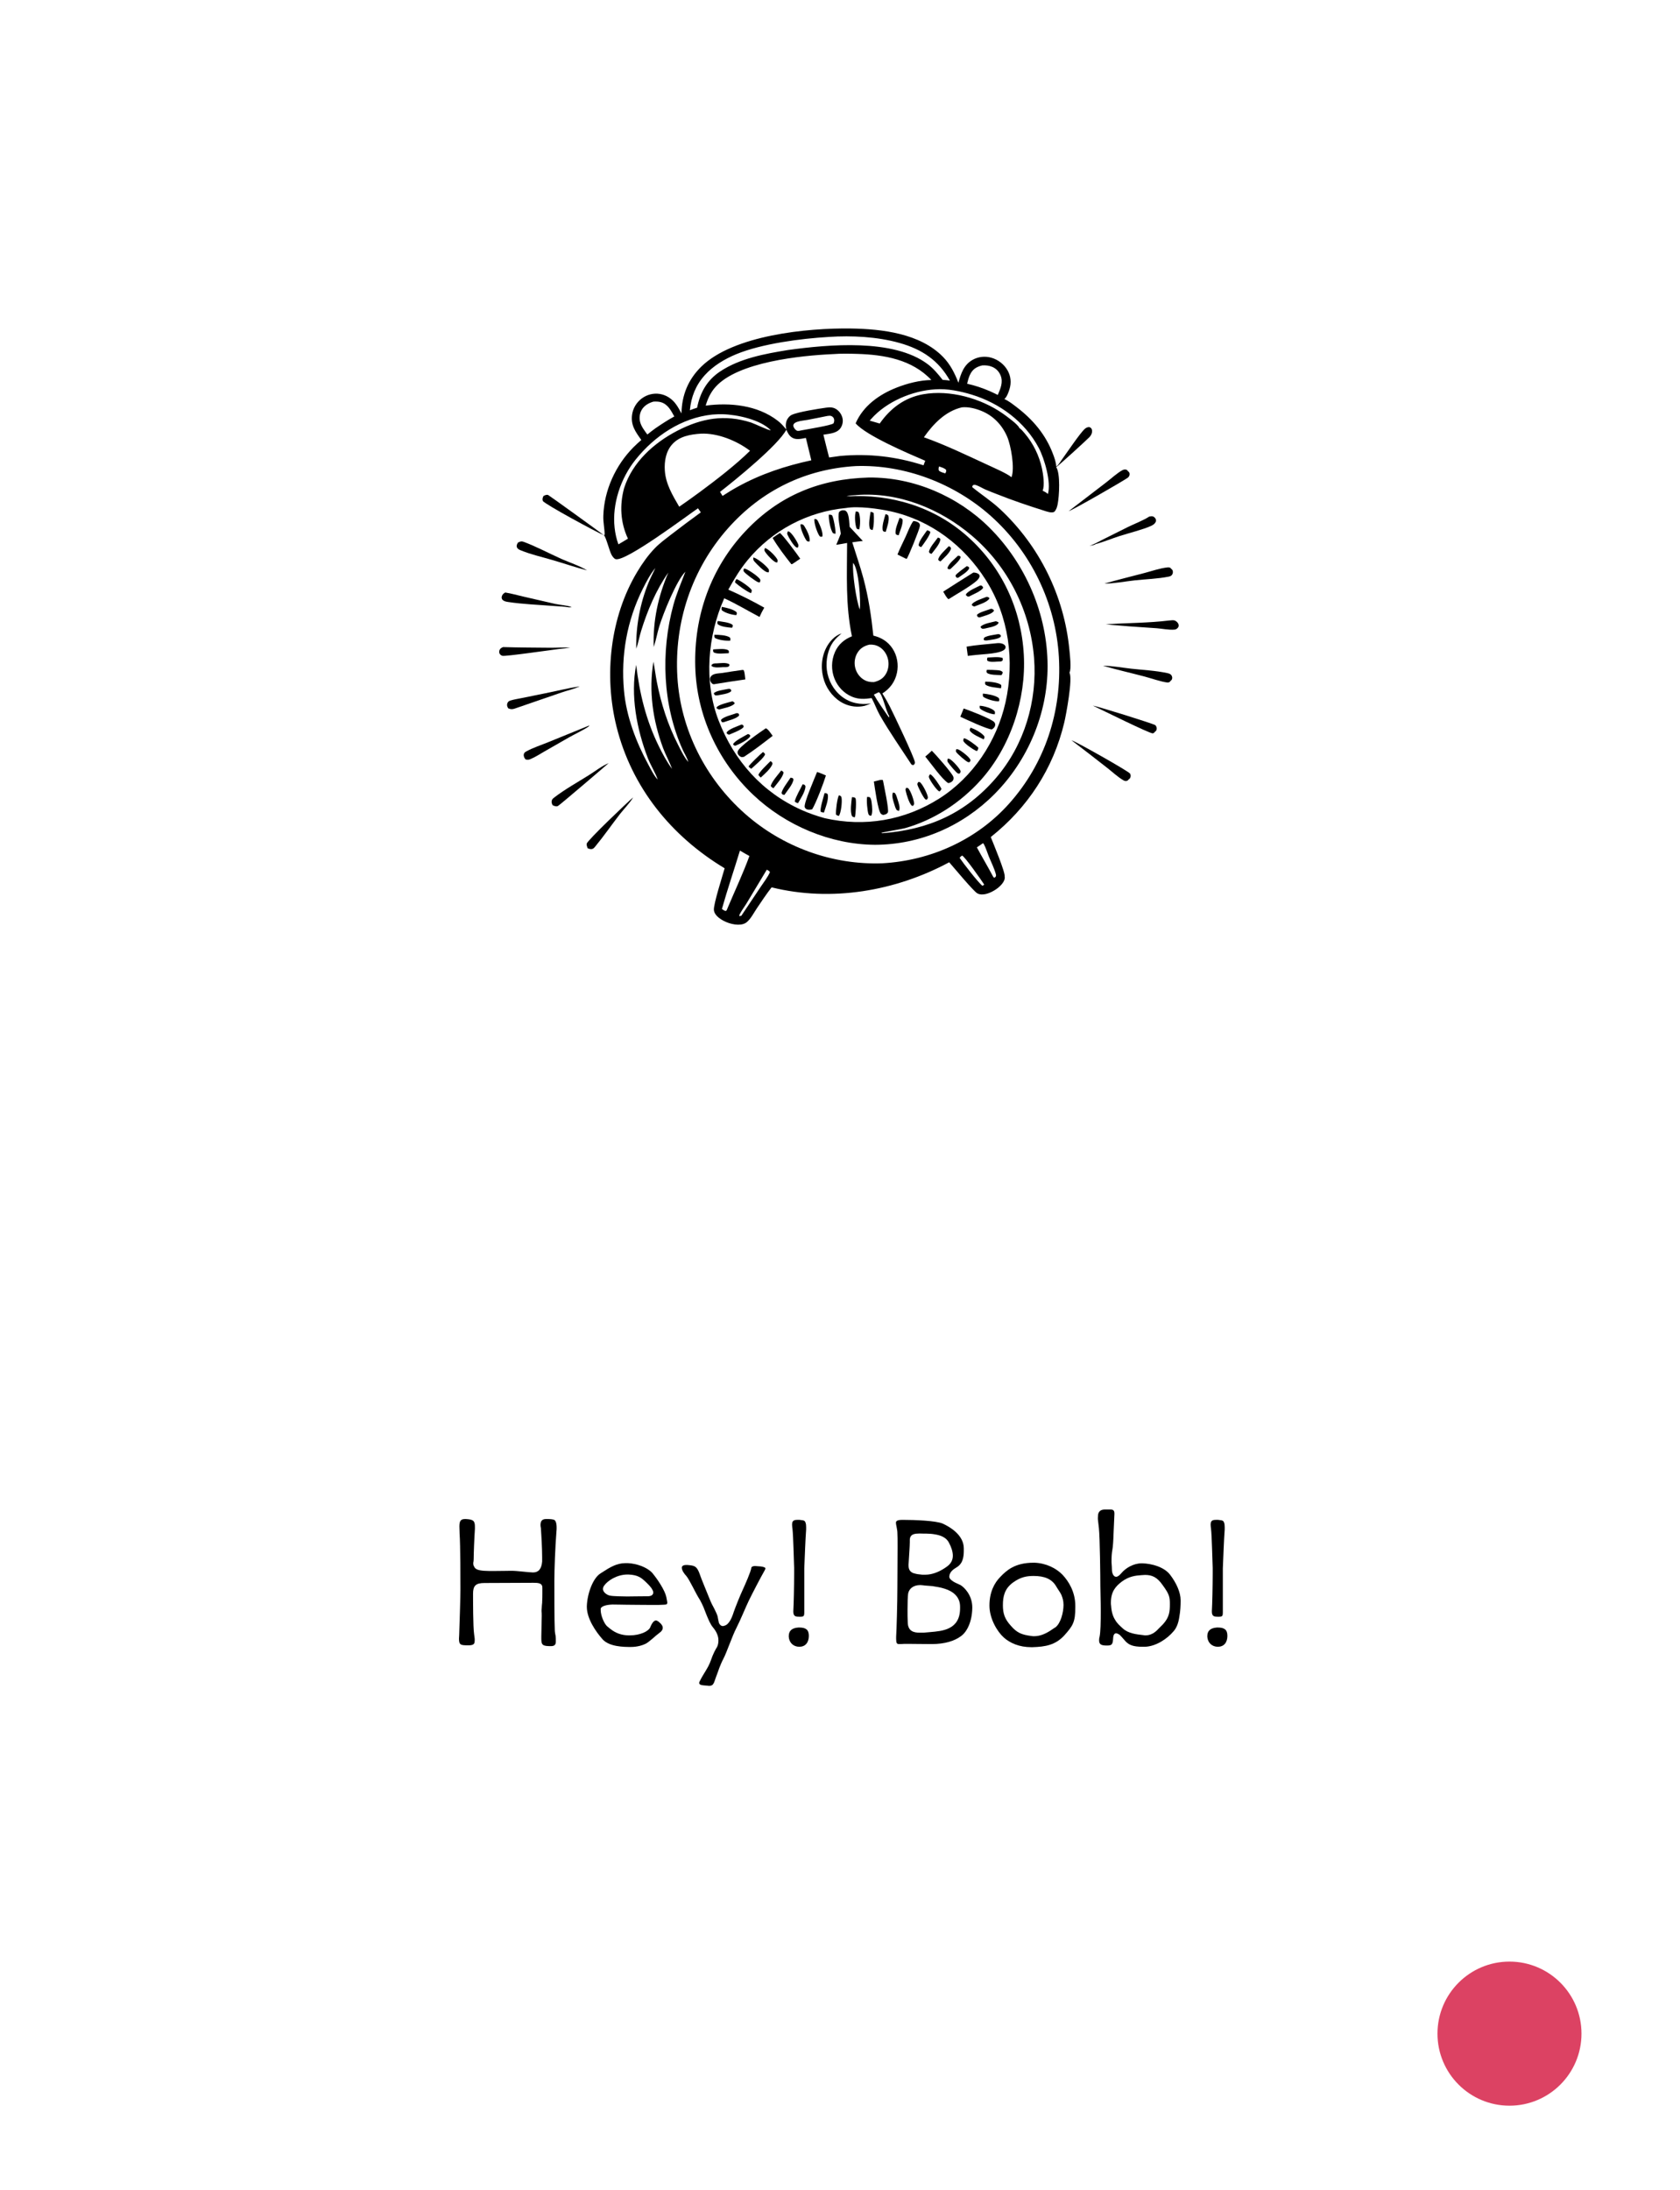 <?xml version="1.0" encoding="UTF-8" standalone="no"?>
<!DOCTYPE svg PUBLIC "-//W3C//DTD SVG 1.1//EN" "http://www.w3.org/Graphics/SVG/1.1/DTD/svg11.dtd">
<svg width="100%" height="100%" viewBox="0 0 406 529" version="1.1" xmlns="http://www.w3.org/2000/svg" xmlns:xlink="http://www.w3.org/1999/xlink" xml:space="preserve" xmlns:serif="http://www.serif.com/" style="fill-rule:evenodd;clip-rule:evenodd;stroke-linejoin:round;stroke-miterlimit:2;">
  <rect id="L6-8" x="0.183" y="0.133" width="405.12" height="528" style="fill:none;"/>
	<a href="L6-9.svg">
  <circle cx="364.791" cy="491.173" r="17.4" style="fill:#dc4263;"/>
	</a>
  <g>
    <path d="M145.951,129.283l0.172,-0.144c-0.004,-1.501 -0.373,-2.841 -0.32,-4.57c0.188,-6.14 2.969,-12.197 7.271,-16.534c0.611,-0.616 1.256,-1.206 1.914,-1.772c-1.417,-1.969 -2.621,-3.605 -2.224,-6.187c0.238,-1.546 1.11,-2.949 2.371,-3.869c1.235,-0.903 2.786,-1.304 4.302,-1.063c1.629,0.259 3.02,1.219 3.97,2.549c0.485,0.679 0.879,1.431 1.284,2.16c0.067,-4.425 1.632,-8.228 4.815,-11.329c7.771,-7.574 25.609,-9.339 36.135,-9.181c7.517,0.112 16.733,1.181 22.274,6.876c1.758,1.808 2.793,3.905 3.704,6.228c0.596,-2.226 1.296,-4.329 3.43,-5.536c1.373,-0.777 3.006,-0.944 4.518,-0.515c1.66,0.47 3.126,1.615 3.962,3.125c0.758,1.367 0.897,2.915 0.451,4.406c-0.218,0.725 -0.643,1.987 -1.264,2.451c1.095,0.488 2.112,1.3 3.06,2.027c3.859,2.963 6.889,6.529 8.644,11.114c0.367,0.956 0.804,2.129 0.821,3.156c0.042,-0.026 0.083,-0.051 0.124,-0.078c0.464,-0.311 0.921,-1.132 1.257,-1.592c1.088,-1.491 4.491,-6.556 5.574,-7.453c0.334,-0.277 0.658,-0.419 1.094,-0.393c0.274,0.141 0.423,0.214 0.549,0.519c0.169,0.408 0.064,0.926 -0.131,1.304c-0.112,0.216 -0.253,0.409 -0.418,0.587c-0.642,0.681 -7.665,7.092 -8.041,7.253c1.045,1.549 0.736,7.045 0.348,8.967c-0.14,0.686 -0.318,1.337 -0.83,1.842c-0.674,0.35 -1.859,-0.105 -2.536,-0.319c-3.737,-1.179 -7.481,-2.443 -11.123,-3.889c-1.005,-0.399 -2.044,-0.776 -3.03,-1.214c-0.715,-0.318 -1.377,-0.755 -2.119,-1.014c-0.314,-0.109 -0.53,-0.139 -0.837,-0.002c-0.107,0.19 -0.164,0.251 -0.156,0.473c2.208,1.81 4.569,3.311 6.68,5.273c9.508,8.838 15.508,20.955 16.777,33.888c0.107,1.094 0.562,4.78 0.023,5.642c0.849,1.377 -0.831,10.283 -1.252,12.052c-2.656,11.135 -8.829,20.554 -17.762,27.65c0.547,1.361 3.561,8.571 3.354,9.51c0.114,0.453 -0.073,0.943 -0.304,1.335c-0.776,1.326 -2.697,2.533 -4.168,2.89c-0.687,0.167 -1.526,0.215 -2.157,-0.156c-0.948,-0.557 -5.637,-6.203 -6.768,-7.489c-13.009,6.985 -28.48,9.627 -42.923,6.056c-1.255,1.614 -2.392,3.335 -3.537,5.028c-0.722,1.067 -1.455,2.527 -2.432,3.355c-0.423,0.359 -0.95,0.536 -1.494,0.6c-1.756,0.206 -3.957,-0.564 -5.316,-1.666c-0.564,-0.457 -1.074,-1.064 -1.163,-1.81c-0.158,-1.316 2.133,-8.457 2.598,-10.112c-12.898,-7.753 -22.472,-19.512 -26.14,-34.253c-3.06,-12.299 -1.564,-26.392 5.012,-37.34c1.212,-2.016 2.627,-4.031 4.268,-5.724c1.198,-1.237 2.616,-2.265 3.975,-3.318c2.346,-1.82 4.734,-3.579 7.13,-5.332c-0.228,-0.326 -0.449,-0.664 -0.69,-0.979c-2.727,1.859 -17.345,12.847 -19.86,12.291c-0.433,-0.096 -0.845,-0.718 -1.043,-1.086c-0.517,-0.958 -1.318,-4.27 -1.823,-4.688Zm12.517,7.754l-0.078,0.137c-1.24,1.482 -2.206,3.356 -3.068,5.079c-3.818,7.64 -5.296,16.018 -4.53,24.514c0.568,6.311 2.942,12.504 5.953,18.03c0.614,1.126 1.316,2.572 2.207,3.501l0.058,0.066l-0.058,-0.066c-0.527,-1.588 -1.745,-3.518 -2.405,-5.232c-2.661,-6.904 -4.232,-15.123 -2.805,-22.479c0.821,6.94 2.378,13.333 5.467,19.634c0.916,1.867 1.959,3.819 3.204,5.486l0.108,0.178l0.054,0.062l-0.054,-0.062l-0.108,-0.178c-0.606,-1.708 -1.538,-3.333 -2.175,-5.05c-2.474,-6.675 -3.505,-13.793 -2.324,-20.841c0.325,1.633 0.508,3.298 0.831,4.936c1.03,5.235 2.635,10.265 5.069,15.028c0.715,1.399 1.495,3.055 2.512,4.257l0.053,0.069l-0.053,-0.069c-0.214,-0.93 -0.909,-2.009 -1.312,-2.895c-4.891,-10.769 -5.374,-23.728 -2.268,-35.068c0.761,-2.779 1.889,-5.322 2.893,-8.002l0.07,-0.118l-0.07,0.118c-2.196,2.216 -5.365,10.127 -6.311,13.197c-0.495,1.61 -0.78,3.297 -1.312,4.886l-0.038,0.113c-0.214,-6.296 1.06,-12.215 3.535,-17.98c-2.97,4.224 -5.046,9.159 -6.57,14.074c-0.43,1.388 -0.665,2.854 -1.155,4.218l-0.036,0.096c-0.075,-5.465 0.898,-10.867 2.967,-15.938c0.496,-1.218 1.128,-2.368 1.671,-3.564l0.078,-0.137l0.084,-0.119l-0.084,0.119Zm41.829,-55.661c-6.723,0.392 -16.128,1.617 -22.315,4.15c-2.83,1.158 -5.657,2.843 -7.708,5.143c-2.166,2.43 -3.24,5.181 -3.558,8.419c0.577,-0.214 1.156,-0.452 1.752,-0.613c0.723,-3.66 2.386,-6.627 5.524,-8.729c4.78,-3.202 10.86,-4.295 16.434,-5.207c9.821,-1.353 25.505,-2.79 33.75,3.401c1.425,1.069 2.528,2.417 3.626,3.805c0.586,0.051 1.19,0.076 1.765,0.194c-2.752,-4.93 -6.776,-7.583 -12.168,-9.103c-5.38,-1.518 -11.525,-1.828 -17.102,-1.46Zm1.069,4.145c-7.913,0.351 -22.995,1.903 -28.415,7.897c-1.199,1.326 -1.911,2.848 -2.409,4.547c5.903,-0.776 12.476,-0.121 17.367,3.621c0.827,0.633 1.451,1.323 2.088,2.14c-0.159,-0.984 -0.159,-1.903 0.45,-2.743c0.234,-0.323 0.515,-0.609 0.88,-0.78c1.517,-0.713 6.421,-1.475 8.304,-1.741c0.988,-0.14 1.832,-0.127 2.656,0.497c0.742,0.563 1.263,1.436 1.37,2.366c0.089,0.777 -0.172,1.664 -0.677,2.264c-0.924,1.098 -2.67,1.178 -3.994,1.397c0.439,1.842 0.915,3.675 1.384,5.51l2.711,-0.379c6.936,-0.614 13.475,0.14 20.101,2.265l0.413,-1.098c-3.889,-1.669 -14.305,-6.073 -16.817,-9.04c1.83,-4.226 5.684,-6.962 9.853,-8.608c2.635,-1.04 5.604,-1.801 8.447,-1.857c-4.679,-4.964 -11.389,-6.109 -17.956,-6.309c-1.897,-0.058 -3.864,-0.096 -5.756,0.051Zm35.995,2.735c-1.188,0.292 -2.099,0.767 -2.739,1.85c-0.469,0.793 -0.679,1.69 -0.898,2.575c1.919,0.422 3.742,1.041 5.544,1.824c0.623,0.289 1.251,0.57 1.864,0.879c0.645,-1.524 1.344,-3.044 0.683,-4.698c-0.373,-0.936 -1.089,-1.682 -2.019,-2.075c-0.792,-0.333 -1.586,-0.411 -2.435,-0.355Zm-11.348,5.779c-5.516,0.324 -11.791,2.963 -15.489,7.163c-0.115,0.13 -0.225,0.264 -0.333,0.401l2.409,0.692c2.563,-3.665 6.007,-6.265 10.489,-7.065c6.448,-1.151 13.98,0.972 19.285,4.676c0.765,0.534 3.754,2.697 3.959,3.466c0.513,0.328 0.913,0.846 1.306,1.305c2.057,2.412 3.493,5.362 4.167,8.458c0.29,1.33 0.713,4.174 0.155,5.376c0.371,0.19 1.028,0.492 1.272,0.827c0.867,-2.805 -0.841,-8.588 -2.19,-11.136c-3.344,-6.322 -9.437,-10.816 -16.209,-12.885c-2.702,-0.825 -5.986,-1.503 -8.821,-1.278Zm-68.073,2.964c-1.14,0.301 -2.272,0.961 -2.875,2.01c-0.504,0.879 -0.627,1.993 -0.355,2.966c0.311,1.107 1.066,2.055 1.733,2.972c0.644,-0.51 1.282,-1.035 1.956,-1.506c1.478,-1.012 2.982,-1.997 4.556,-2.855c-0.803,-1.425 -1.545,-2.963 -3.243,-3.448c-0.592,-0.169 -1.163,-0.162 -1.772,-0.139Zm74.5,1.385c-3.963,0.936 -6.906,4.01 -9.165,7.226c5.213,1.859 10.281,4.308 15.303,6.625c1.391,0.663 4.781,2.101 5.865,3.027c0.841,-2.142 -0.126,-7.652 -1.037,-9.771c-1.241,-2.883 -3.387,-5.122 -6.326,-6.287c-1.428,-0.566 -3.094,-0.978 -4.64,-0.82Zm-60.334,1.747c-7.42,0.804 -13.888,5.133 -18.506,10.883c-3.592,4.474 -5.713,10.719 -5.068,16.466c0.151,1.344 0.445,2.724 0.916,3.994c0.768,-0.456 1.554,-0.895 2.306,-1.376c-1.824,-3.883 -2.041,-8.093 -0.932,-12.2c2.003,-6.256 7.18,-10.925 12.885,-13.87c5.854,-3.023 11.426,-4.016 17.809,-1.974c0.722,0.23 4.369,1.978 4.754,1.873c-2.446,-2.571 -8.159,-3.794 -11.589,-3.877c-0.86,-0.021 -1.718,0.011 -2.575,0.081Zm27.854,0.329c-1.599,0.307 -3.196,0.663 -4.796,0.95c-0.811,0.146 -1.663,0.195 -2.448,0.456c-0.311,0.103 -0.699,0.264 -0.888,0.545c-0.113,0.168 -0.135,0.38 -0.085,0.571c0.096,0.367 0.459,0.832 0.792,1.013c0.329,0.178 0.875,0.004 1.225,-0.066c1.279,-0.254 7.082,-1.169 7.675,-1.677c0.163,-0.352 0.235,-0.757 0.099,-1.132c-0.103,-0.283 -0.338,-0.513 -0.612,-0.632c-0.283,-0.122 -0.666,-0.074 -0.962,-0.028Zm-9.928,3.321c-1.951,3.728 -12.259,12.092 -16.023,15.019l0.603,0.98c1.176,-0.76 2.35,-1.496 3.58,-2.169c5.655,-3.124 11.578,-5.078 17.876,-6.439l-1.314,-5.403c-1.112,0.207 -2.41,0.565 -3.426,-0.137c-0.656,-0.453 -0.986,-1.141 -1.296,-1.851Zm-20.641,0.958c-2.52,0.171 -5.194,0.606 -6.963,2.599c-1.508,1.699 -1.914,4.11 -1.763,6.312c0.225,3.273 1.878,5.977 3.481,8.737c1.714,-1.184 3.402,-2.386 5.076,-3.624c3.84,-2.836 8.683,-6.565 12.033,-9.889c-3.181,-2.422 -7.81,-4.312 -11.864,-4.135Zm37.463,7.828c-12.169,0.699 -22.772,5.861 -30.893,14.995c-8.795,9.892 -13.048,22.75 -12.261,35.94c0.758,12.724 6.826,24.609 16.321,33.019c9.088,8.049 21.109,12.438 33.242,11.982c11.623,-0.645 22.742,-5.637 30.563,-14.364c8.765,-9.78 12.811,-22.335 12.075,-35.387c-0.737,-13.069 -6.746,-25.509 -16.516,-34.187c-8.795,-7.811 -20.729,-12.381 -32.507,-12c-0.008,0 -0.016,0.001 -0.024,0.002Zm20.085,0.088c-0.1,0.408 -0.204,0.6 -0.042,0.999c0.366,0.366 1.058,0.518 1.546,0.682c0.161,-0.334 0.293,-0.466 0.194,-0.846c-0.38,-0.447 -1.158,-0.632 -1.698,-0.835Zm-65.539,25.816l0.108,0l-0.108,0Zm5.052,45.808l0.087,-0l-0.087,-0Zm71.119,19.37l-1.497,1.009c1.27,2.36 2.654,4.659 3.903,7.029l0.223,0.303c0.288,-0.052 0.28,-0.087 0.457,-0.305c0.05,-0.175 0.08,-0.29 0.03,-0.472c-0.386,-1.475 -1.164,-2.981 -1.736,-4.398c-0.381,-0.943 -0.701,-2.035 -1.181,-2.927c-0.053,-0.099 -0.12,-0.161 -0.199,-0.239Zm-58.749,1.779c-1.429,4.704 -3.028,9.381 -4.36,14.112c0.322,0.209 0.589,0.465 0.977,0.482c0.231,-0.206 0.297,-0.434 0.4,-0.72c1.714,-4.065 3.78,-8.466 5.27,-12.557c-0.771,-0.427 -1.538,-0.854 -2.287,-1.317Zm53.686,1.211c-0.24,0.179 -0.477,0.29 -0.578,0.578c0.87,1.301 4.394,5.832 5.466,6.724c0.142,-0.078 0.381,-0.16 0.452,-0.303c-0.605,-0.943 -4.742,-6.832 -5.34,-6.999Zm-47.197,3.407l-4.771,7.939c-0.532,0.886 -1.181,1.739 -1.673,2.639c-0.127,0.232 -0.216,0.37 -0.207,0.64c0.177,-0.016 0.332,-0.024 0.499,-0.091l4.672,-6.979c0.732,-1.099 1.725,-2.353 2.24,-3.56c-0.169,-0.303 -0.467,-0.425 -0.76,-0.588Z" style="fill-rule:nonzero;"/>
    <path d="M258.274,123.453l9.117,-6.99c1.155,-0.884 2.625,-2.253 3.89,-2.917c0.266,-0.139 0.533,-0.178 0.827,-0.127c0.152,0.026 0.234,0.087 0.349,0.182l0.058,0.134c0.268,0.209 0.44,0.346 0.466,0.717c0.022,0.295 -0.112,0.619 -0.316,0.829c-0.494,0.507 -13.587,8 -14.391,8.172Z" style="fill-rule:nonzero;"/>
    <path d="M211.453,204.037c-10.79,-0.071 -21.603,-4.666 -29.418,-12.059c-8.532,-8.069 -13.695,-19.188 -14.017,-30.978c-0.335,-12.266 3.763,-23.877 12.236,-32.818c8.127,-8.576 17.97,-12.525 29.663,-12.846l0.134,-0.002c10.74,-0.09 21.443,4.534 29.027,12.07c8.806,8.75 14.052,20.965 14.089,33.408c0.035,11.517 -4.747,22.872 -12.865,31.014c-7.696,7.718 -17.949,12.183 -28.849,12.211Zm-4.689,-84.451c-0.697,0.06 -1.445,0.072 -2.118,0.273l-0.011,0.025c10.701,-0.619 21.11,2.5 29.184,9.699c8.291,7.392 12.995,17.522 13.604,28.585c0.587,10.691 -3.221,22.227 -10.4,30.237c-4.903,5.47 -11.266,9.63 -18.355,11.63c-0.77,0.217 -5.477,0.96 -5.71,1.158l0.255,0.056c11.147,-0.848 20.161,-4.806 27.524,-13.402c6.822,-7.965 9.986,-18.576 9.156,-28.972c-0.908,-11.376 -6.297,-22.057 -14.981,-29.455c-7.685,-6.547 -17.784,-10.669 -28.001,-9.848c-0.049,0.004 -0.098,0.01 -0.147,0.014Zm-2.305,3.107c-9.278,0.88 -17.799,5.356 -23.76,12.559c-1.846,2.229 -3.29,4.636 -4.689,7.158c2.936,1.292 5.897,2.772 8.688,4.354c-0.427,0.737 -0.811,1.46 -1.145,2.244c-2.815,-1.485 -5.639,-3.188 -8.53,-4.504c-4.019,9.065 -4.977,20.106 -1.378,29.473c3.743,9.741 10.535,17.421 20.154,21.689c1.794,0.796 3.626,1.425 5.516,1.947c9.629,2.183 19.278,0.546 27.633,-4.723c8.151,-5.14 13.937,-13.864 16.042,-23.213c2.262,-10.046 0.815,-20.819 -4.744,-29.587c-5.269,-8.314 -13.252,-14.403 -22.923,-16.571c-2.927,-0.655 -7.921,-1.34 -10.864,-0.826Z" style="fill-rule:nonzero;"/>
    <path d="M145.951,129.283c-1.737,-0.713 -14.487,-7.61 -14.764,-8.298c-0.145,-0.36 -0.063,-0.714 0.091,-1.057c0.019,-0.043 0.04,-0.086 0.06,-0.129c0.343,-0.182 0.743,-0.385 1.139,-0.237c0.218,0.081 12.984,9.296 13.474,9.721Z" style="fill-rule:nonzero;"/>
    <path d="M203.188,128.897c-0.147,-1.311 -0.823,-4.047 -0.409,-5.224c0.272,-0.297 0.429,-0.321 0.804,-0.432c0.257,-0.003 0.592,-0.005 0.803,0.148c0.863,0.628 0.819,2.841 0.952,3.869l3.18,3.399c-0.855,0.077 -1.705,0.207 -2.555,0.324c0.901,2.905 1.908,5.762 2.695,8.703c1.22,4.563 1.909,9.14 2.402,13.831c1.953,0.478 3.525,1.435 4.645,3.142c1.119,1.708 1.484,3.865 1.058,5.857c-0.463,2.162 -1.681,3.79 -3.519,4.974c0.655,1.028 1.251,2.079 1.805,3.165c0.889,1.742 6.038,12.536 6.06,13.494c0.008,0.332 -0.137,0.423 -0.353,0.636c-0.265,-0.008 -0.291,-0.017 -0.509,-0.167c-2.554,-3.918 -5.289,-7.805 -7.61,-11.864c-0.746,-1.303 -1.224,-2.735 -1.942,-4.048l-0.054,-0.098c-1.682,0.244 -3.167,0.334 -4.776,-0.349c-1.924,-0.817 -3.411,-2.394 -4.19,-4.326c-0.83,-2.059 -0.79,-4.384 0.094,-6.42c0.812,-1.869 2.253,-3.086 4.114,-3.834c-1.581,-7.518 -1.181,-14.929 -1.168,-22.541c-0.867,0.179 -1.745,0.307 -2.619,0.448c0.391,-0.881 0.731,-1.792 1.092,-2.687Zm2.996,7.046c-0.281,2.154 0.755,9.194 1.595,11.269c0.273,-2.196 -0.221,-9.442 -1.54,-11.2c-0.018,-0.023 -0.037,-0.046 -0.055,-0.069Zm3.928,19.751c-1.224,0.284 -2.193,0.842 -2.871,1.931c-0.663,1.067 -0.869,2.409 -0.572,3.627c0.291,1.195 1.039,2.286 2.102,2.918c0.771,0.458 1.557,0.603 2.441,0.568c1.206,-0.299 2.161,-0.798 2.832,-1.886c0.674,-1.09 0.851,-2.468 0.541,-3.704c-0.301,-1.198 -1.026,-2.29 -2.104,-2.918c-0.762,-0.444 -1.5,-0.573 -2.369,-0.536Zm2.266,11.487l-1.2,0.578c1.01,1.805 2.277,3.518 3.436,5.232c0.103,0.137 0.185,0.307 0.346,0.367l-0.171,-0.263l0.163,-0.114c-0.018,-0.019 -0.038,-0.036 -0.054,-0.057c-0.79,-1.016 -1.551,-5.263 -2.52,-5.743Z" style="fill-rule:nonzero;"/>
    <path d="M258.176,123.56l0.098,-0.107l-0.098,0.107Z" style="fill-rule:nonzero;"/>
    <path d="M207.646,127.862l-0.41,-0.059c-0.091,-0.069 -0.195,-0.116 -0.24,-0.223c-0.373,-0.883 -0.508,-3.186 -0.172,-4.059c0.317,0.034 0.445,0.007 0.692,0.219c0.444,0.975 0.418,3.11 0.13,4.122Z" style="fill-rule:nonzero;"/>
    <path d="M257.935,123.692l0.241,-0.132l-0.241,0.132Z" style="fill-rule:nonzero;"/>
    <path d="M210.882,128.01c-0.283,-0.034 -0.407,-0.075 -0.626,-0.26c-0.443,-0.983 -0.037,-3.075 0.141,-4.137c0.318,0.078 0.528,0.078 0.752,0.333c0.083,1.102 0.094,3.034 -0.267,4.064Z" style="fill-rule:nonzero;"/>
    <path d="M257.852,123.778l0.083,-0.086l-0.083,0.086Z" style="fill-rule:nonzero;"/>
    <path d="M214.05,128.455c-0.282,-0.02 -0.439,-0.027 -0.659,-0.213c-0.392,-0.919 0.313,-3.099 0.613,-4.068c0.368,0.102 0.454,0.101 0.697,0.387c0.28,1.139 -0.329,2.784 -0.651,3.894Z" style="fill-rule:nonzero;"/>
    <path d="M201.91,128.92c-0.233,-0.02 -0.385,-0.06 -0.601,-0.151c-0.652,-0.828 -1.083,-3.428 -1.018,-4.456c0.112,-0.003 0.231,-0.011 0.343,0c0.183,0.018 0.363,0.034 0.473,0.196c0.33,0.483 0.933,3.827 0.803,4.411Z" style="fill-rule:nonzero;"/>
    <path d="M263.287,131.833c1.153,-0.367 2.275,-1.044 3.36,-1.586l5.92,-2.954c1.588,-0.786 3.704,-1.571 5.151,-2.519c0.283,-0.06 0.638,-0.137 0.92,-0.037c0.307,0.109 0.58,0.39 0.686,0.697c0.083,0.24 0.054,0.47 -0.065,0.692c-0.227,0.433 -0.684,0.713 -1.118,0.909c-1.925,0.87 -5.364,1.727 -7.507,2.408c-1.945,0.618 -3.859,1.438 -5.83,1.955c-0.393,0.297 -1.046,0.357 -1.517,0.435Z" style="fill-rule:nonzero;"/>
    <path d="M217.174,129.281c-0.33,-0.057 -0.432,-0.067 -0.69,-0.271c-0.326,-0.978 0.601,-2.988 0.911,-3.932c0.358,0.086 0.46,0.071 0.708,0.358c0.228,0.995 -0.629,2.862 -0.929,3.845Z" style="fill-rule:nonzero;"/>
    <path d="M198.711,129.61c-0.078,0.012 -0.202,0.035 -0.278,0.031c-0.217,-0.012 -0.31,-0.079 -0.431,-0.252c-0.509,-0.735 -1.332,-3.108 -1.199,-4.046c0.172,0.011 0.302,0.018 0.468,0.075c0.218,0.075 0.362,0.37 0.46,0.57c0.421,0.848 1.272,2.723 0.98,3.622Z" style="fill-rule:nonzero;"/>
    <path d="M216.888,133.931c0.58,-1.457 1.31,-2.87 1.967,-4.295c0.567,-1.229 1.077,-2.695 1.862,-3.795c0.063,0.002 0.126,0.004 0.188,0.009c0.373,0.03 1.003,0.211 1.234,0.526c0.174,0.237 0.188,0.413 0.164,0.697c-0.063,0.722 -2.846,7.609 -3.2,7.903l-0.265,-0.084l-1.95,-0.961Z" style="fill-rule:nonzero;"/>
    <path d="M195.63,130.78c-0.1,0.014 -0.186,0.02 -0.286,0.007c-0.257,-0.036 -0.329,-0.085 -0.481,-0.296c-0.511,-0.705 -1.552,-3.031 -1.393,-3.873c0.123,-0 0.258,-0.006 0.378,0.016c0.281,0.051 0.437,0.285 0.58,0.512c0.564,0.899 1.447,2.603 1.202,3.634Z" style="fill-rule:nonzero;"/>
    <path d="M222.624,132.14c-0.296,-0.12 -0.435,-0.132 -0.615,-0.403c0.013,-1.083 1.458,-2.779 2.049,-3.668c0.271,0.073 0.471,0.139 0.692,0.316c0.066,0.052 0.066,0.037 0.064,0.14c-0.013,0.661 -1.701,3.008 -2.19,3.615Z" style="fill-rule:nonzero;"/>
    <path d="M192.798,132.272c-0.089,-0.009 -0.197,-0.015 -0.283,-0.046c-0.646,-0.232 -1.911,-2.381 -2.195,-3.073c-0.154,-0.375 -0.054,-0.489 0.106,-0.837c0.087,0.019 0.108,0.019 0.184,0.046c0.723,0.259 1.987,2.358 2.282,3.094c0.14,0.35 0.042,0.495 -0.094,0.816Z" style="fill-rule:nonzero;"/>
    <path d="M186.709,129.926c0.574,-0.426 1.169,-0.815 1.766,-1.207c0.869,0.671 4.146,5.096 4.915,6.218c-0.63,0.451 -1.291,0.87 -1.933,1.302l-0.217,0.025c-1.575,-1.986 -3.239,-4.157 -4.531,-6.338Z" style="fill-rule:nonzero;"/>
    <path d="M225.133,133.761c-0.082,-0.014 -0.115,-0.016 -0.201,-0.046c-0.255,-0.091 -0.312,-0.17 -0.434,-0.405c0.107,-1.046 1.541,-2.59 2.155,-3.471c0.065,0.01 0.088,0.012 0.158,0.035c0.293,0.1 0.343,0.133 0.46,0.418c-0.143,1.128 -1.454,2.558 -2.138,3.469Z" style="fill-rule:nonzero;"/>
    <path d="M141.879,137.767c-2.824,-0.75 -5.603,-1.693 -8.408,-2.515c-2.499,-0.732 -5.174,-1.335 -7.585,-2.319c-0.35,-0.143 -0.707,-0.296 -0.909,-0.635c-0.153,-0.256 -0.133,-0.514 -0.041,-0.789c0.059,-0.179 0.163,-0.333 0.269,-0.487c0.507,-0.226 0.797,-0.363 1.346,-0.158c3.086,1.154 6.087,2.77 9.103,4.119c1.87,0.836 4.563,1.726 6.225,2.784Z" style="fill-rule:nonzero;"/>
    <path d="M227.298,135.593c-0.313,-0.121 -0.372,-0.115 -0.558,-0.408c0.029,-0.926 1.93,-2.594 2.557,-3.271c0.082,0.032 0.115,0.041 0.196,0.091c0.251,0.154 0.278,0.236 0.326,0.517c-0.297,1.069 -1.745,2.263 -2.521,3.071Z" style="fill-rule:nonzero;"/>
    <path d="M187.817,135.866c-0.132,-0.013 -0.109,-0.007 -0.257,-0.042c-0.71,-0.17 -2.417,-2.061 -2.751,-2.701c-0.157,-0.3 -0.048,-0.47 0.058,-0.758c0.02,0.004 0.041,0.008 0.06,0.014c0.841,0.242 2.559,2.003 2.926,2.747c0.152,0.309 0.059,0.419 -0.036,0.74Z" style="fill-rule:nonzero;"/>
    <path d="M229.654,137.463c-0.252,0.058 -0.414,0.019 -0.633,-0.097l-0.035,-0.261c0.317,-0.996 1.768,-2.139 2.522,-2.885c0.048,-0.001 0.096,-0.005 0.144,-0.002c0.271,0.021 0.355,0.098 0.512,0.304c-0.076,0.822 -1.906,2.326 -2.51,2.941Z" style="fill-rule:nonzero;"/>
    <path d="M185.784,138.222c-0.082,0.002 -0.164,0.004 -0.246,0.001c-0.794,-0.037 -2.552,-1.883 -3.128,-2.508c-0.359,-0.39 -0.39,-0.54 -0.366,-1.062c0.907,0.108 3.12,1.984 3.661,2.75c0.198,0.282 0.119,0.501 0.079,0.819Z" style="fill-rule:nonzero;"/>
    <path d="M231.586,139.527c-0.103,0.036 -0.225,0.024 -0.334,0.026c-0.252,-0.218 -0.27,-0.231 -0.334,-0.556c0.15,-0.434 2.216,-1.865 2.677,-2.233c0.14,0.011 0.252,0.014 0.375,0.086c0.22,0.129 0.205,0.164 0.262,0.399c-0.32,0.822 -1.915,1.742 -2.646,2.278Z" style="fill-rule:nonzero;"/>
    <path d="M266.909,140.942c3.211,-0.903 6.448,-1.707 9.675,-2.551c1.778,-0.465 3.751,-1.162 5.575,-1.352c0.281,-0.03 0.474,0.011 0.729,0.13l0.095,0.165c0.281,0.218 0.43,0.343 0.46,0.727c0.025,0.305 -0.063,0.626 -0.273,0.855c-0.195,0.212 -0.465,0.3 -0.739,0.355c-2.656,0.535 -5.531,0.608 -8.231,0.902c-2.161,0.235 -5.106,0.794 -7.213,0.771c-0.026,-0 -0.052,-0.001 -0.078,-0.002Z" style="fill-rule:nonzero;"/>
    <path d="M183.617,140.663c-0.022,-0 -0.045,-0 -0.067,-0.002c-0.037,-0.004 -0.074,-0.01 -0.111,-0.014c-0.087,-0.01 -0.18,-0.019 -0.263,-0.048c-0.517,-0.18 -3.18,-2.104 -3.439,-2.603c-0.123,-0.236 -0.015,-0.436 0.046,-0.676c0.111,0.009 0.219,0.024 0.326,0.052c0.718,0.188 3.274,1.912 3.598,2.599c0.117,0.249 -0.01,0.449 -0.09,0.692Z" style="fill-rule:nonzero;"/>
    <path d="M141.879,137.767l0.128,0.058l-0.128,-0.058Z" style="fill-rule:nonzero;"/>
    <path d="M227.942,142.897c2.409,-1.568 4.852,-3.075 7.28,-4.612c0.406,-0.009 0.891,0.098 1.23,0.334c0.256,0.177 0.258,0.326 0.294,0.605c-0.135,0.43 -0.36,0.72 -0.687,1.018c-1.456,1.325 -4.948,3.283 -6.774,4.444l-0.098,0.012c-0.495,-0.381 -0.904,-1.265 -1.245,-1.801Z" style="fill-rule:nonzero;"/>
    <path d="M181.471,143.273c-1.145,-0.507 -2.887,-1.743 -3.822,-2.587c-0.015,-0.365 0.157,-0.54 0.342,-0.84c0.861,0.347 3.224,1.938 3.672,2.672c0.024,0.348 -0.036,0.437 -0.192,0.755Z" style="fill-rule:nonzero;"/>
    <path d="M266.817,141.032l0.092,-0.09l-0.092,0.09Z" style="fill-rule:nonzero;"/>
    <path d="M234.208,144.07c-0.027,0.007 -0.053,0.019 -0.08,0.021c-0.353,0.032 -0.428,-0.113 -0.678,-0.326l-0.009,-0.225c0.554,-0.872 2.516,-1.639 3.457,-2.139c0.098,-0.016 0.213,0.019 0.311,0.035c0.255,0.211 0.319,0.209 0.371,0.548c-0.463,0.821 -2.501,1.604 -3.372,2.086Z" style="fill-rule:nonzero;"/>
    <path d="M137.493,146.689c-1.215,-0.22 -2.535,-0.236 -3.768,-0.336c-3.616,-0.293 -7.368,-0.416 -10.951,-0.961c-0.576,-0.087 -1.087,-0.19 -1.456,-0.682c-0.076,-0.225 -0.109,-0.4 -0.052,-0.637c0.124,-0.514 0.403,-0.711 0.828,-0.971c1.459,0.236 2.915,0.643 4.355,0.98l7.708,1.774c1.111,0.246 3.108,0.364 4.023,0.805l-0.687,0.028Z" style="fill-rule:nonzero;"/>
    <path d="M235.488,146.477c-0.262,-0.04 -0.473,-0.134 -0.636,-0.347l0.06,-0.239c0.617,-0.779 2.558,-1.342 3.511,-1.737c0.07,-0.003 0.098,-0.008 0.175,0.011c0.244,0.06 0.402,0.136 0.529,0.344c-0.4,0.91 -2.759,1.608 -3.639,1.968Z" style="fill-rule:nonzero;"/>
    <path d="M177.942,148.57c-1.023,-0.065 -2.677,-0.51 -3.485,-1.166c-0.158,-0.354 -0.097,-0.448 -0.013,-0.834c1.043,0.201 2.778,0.564 3.565,1.29c0.111,0.33 0.046,0.391 -0.067,0.71Z" style="fill-rule:nonzero;"/>
    <path d="M236.759,149.114c-0.187,-0.003 -0.276,-0.045 -0.45,-0.111c-0.165,-0.22 -0.203,-0.226 -0.19,-0.513c0.409,-0.589 2.629,-1.151 3.386,-1.458c0.047,0.007 0.095,0.009 0.141,0.022c0.259,0.07 0.446,0.166 0.564,0.399c-0.01,0.029 -0.017,0.06 -0.03,0.087c-0.387,0.777 -2.633,1.31 -3.421,1.574Z" style="fill-rule:nonzero;"/>
    <path d="M267.23,150.788c5.086,-0.353 10.241,-0.299 15.303,-0.923c0.264,-0.029 0.533,-0.053 0.8,-0.065c0.483,-0.021 0.795,0.113 1.14,0.464c0.221,0.223 0.388,0.522 0.374,0.843c-0.011,0.272 -0.146,0.494 -0.35,0.667c-0.198,0.166 -0.408,0.271 -0.667,0.294c-1.341,0.118 -2.941,-0.227 -4.296,-0.333c-2.961,-0.232 -5.928,-0.364 -8.886,-0.643c-1.142,-0.081 -2.28,-0.194 -3.418,-0.304Z" style="fill-rule:nonzero;"/>
    <path d="M176.913,151.619c-0.98,-0.073 -2.714,-0.232 -3.488,-0.883c-0.126,-0.341 -0.071,-0.41 0.023,-0.75c0.89,0.167 3.019,0.319 3.63,0.99c0.043,0.315 -0.021,0.369 -0.165,0.643Z" style="fill-rule:nonzero;"/>
    <path d="M237.656,151.869l-0.306,-0.025c-0.226,-0.156 -0.278,-0.176 -0.389,-0.438c0.483,-0.76 2.832,-1.133 3.71,-1.364c0.231,0.067 0.415,0.142 0.629,0.255c0.009,0.144 0.027,0.144 -0.056,0.278c-0.498,0.796 -2.66,1.075 -3.588,1.294Z" style="fill-rule:nonzero;"/>
    <path d="M203.371,152.976l0.07,-0.042l-0.07,0.042Z" style="fill-rule:nonzero;"/>
    <path d="M208.953,170.478c-1.699,0.394 -3.461,0.197 -5.035,-0.558c-2.224,-1.067 -3.933,-3.151 -4.728,-5.466c-0.877,-2.552 -0.768,-5.494 0.444,-7.922c0.772,-1.547 2.067,-2.989 3.737,-3.556c-0.651,0.572 -1.322,1.164 -1.856,1.85c-1.448,1.863 -1.981,4.644 -1.698,6.948c0.309,2.504 1.595,4.894 3.599,6.445c2.118,1.638 4.472,2.034 7.065,1.689c-0.504,0.214 -1.007,0.401 -1.528,0.57Z" style="fill-rule:nonzero;"/>
    <path d="M238.544,154.675c-0.362,0.02 -0.477,0.045 -0.794,-0.118c-0.033,-0.299 -0.004,-0.326 0.13,-0.58c0.874,-0.498 2.186,-0.605 3.174,-0.801c0.443,-0.013 0.454,-0.044 0.781,0.25c0.038,0.174 0.092,0.202 -0.018,0.359c-0.41,0.582 -2.567,0.768 -3.273,0.89Z" style="fill-rule:nonzero;"/>
    <path d="M176.482,154.729c-1.011,0.084 -2.798,-0.132 -3.681,-0.624c-0.213,-0.317 -0.166,-0.423 -0.153,-0.796c1.052,0.015 2.86,0.061 3.749,0.657c0.161,0.314 0.119,0.419 0.085,0.763Z" style="fill-rule:nonzero;"/>
    <path d="M233.588,156.182c2.289,-0.409 4.697,-0.548 7.01,-0.803c0.583,-0.066 1.156,-0.112 1.714,0.117c0.353,0.146 0.576,0.34 0.709,0.697c-0.005,0.215 -0.029,0.379 -0.16,0.557c-0.862,1.163 -5.294,1.224 -6.86,1.423c-0.706,0.061 -1.414,0.16 -2.119,0.242c-0.111,-0.742 -0.198,-1.489 -0.294,-2.233Z" style="fill-rule:nonzero;"/>
    <path d="M135.118,156.738c-1.574,0.189 -13.066,1.859 -13.721,1.654c-0.292,-0.092 -0.54,-0.271 -0.672,-0.551c-0.123,-0.262 -0.109,-0.557 -0.005,-0.823c0.158,-0.404 0.468,-0.561 0.843,-0.729c3.835,0.108 7.681,0.132 11.517,0.16c1.571,0.012 3.163,-0.133 4.729,-0.007c-0.893,0.121 -1.795,0.2 -2.691,0.296Z" style="fill-rule:nonzero;"/>
    <path d="M176.108,157.766c-0.963,0.011 -2.859,0.298 -3.658,-0.226c-0.146,-0.307 -0.138,-0.356 -0.089,-0.696c0.987,-0.027 2.871,-0.318 3.681,0.241c0.149,0.297 0.112,0.361 0.066,0.681Z" style="fill-rule:nonzero;"/>
    <path d="M241.91,159.762c-0.868,-0.037 -2.646,0.34 -3.309,-0.207c-0.109,-0.338 -0.066,-0.403 0.038,-0.749c1.028,-0.021 2.694,-0.247 3.659,0.108c0.028,0.157 0.071,0.334 0.023,0.49c-0.075,0.24 -0.204,0.254 -0.411,0.358Z" style="fill-rule:nonzero;"/>
    <path d="M174.773,161.132c-0.821,0.038 -2.084,0.231 -2.79,-0.246c-0.019,-0.123 -0.075,-0.216 0.015,-0.317c0.31,-0.348 0.681,-0.346 1.107,-0.342c0.864,-0.031 2.437,-0.288 3.152,0.218c0.061,0.28 0.025,0.274 -0.121,0.506c-0.41,0.236 -0.902,0.178 -1.363,0.181Z" style="fill-rule:nonzero;"/>
    <path d="M282.845,164.483c-0.052,0.088 -0.081,0.177 -0.173,0.227c-0.194,0.106 -0.366,0.154 -0.588,0.128c-1.507,-0.176 -3.963,-1.039 -5.542,-1.456c-3.321,-0.875 -6.689,-1.628 -9.984,-2.587c0.024,-0 0.049,-0.001 0.075,-0.001c2.203,0.021 4.541,0.467 6.735,0.709c2.855,0.316 5.925,0.455 8.728,1.068c0.316,0.069 0.666,0.156 0.895,0.401c0.202,0.219 0.325,0.523 0.29,0.825c-0.042,0.371 -0.168,0.466 -0.436,0.686Z" style="fill-rule:nonzero;"/>
    <path d="M172.503,165.264c-0.096,-0.018 -0.187,-0.033 -0.277,-0.075c-0.306,-0.142 -0.532,-0.559 -0.606,-0.873c-0.08,-0.341 -0.029,-0.659 0.182,-0.942c0.215,-0.288 0.553,-0.467 0.891,-0.572c0.59,-0.183 1.253,-0.171 1.866,-0.264c1.571,-0.24 3.131,-0.515 4.709,-0.712c0.255,-0.029 0.279,-0.059 0.5,0.09c0.239,0.668 0.242,1.475 0.352,2.179c-2.543,0.369 -5.083,0.74 -7.617,1.169Z" style="fill-rule:nonzero;"/>
    <path d="M241.998,163.063c-0.945,-0.073 -2.744,0.033 -3.488,-0.559c-0.144,-0.328 -0.109,-0.369 -0.017,-0.723c0.818,-0.002 1.651,0.011 2.468,0.081c0.498,0.043 1.012,0.074 1.347,0.474c-0.011,0.34 -0.099,0.466 -0.31,0.727Z" style="fill-rule:nonzero;"/>
    <path d="M241.886,166.243c-1.119,-0.194 -2.742,-0.232 -3.698,-0.852c-0.199,-0.325 -0.15,-0.374 -0.085,-0.757c0.935,-0.008 3.141,0.154 3.833,0.797c0.105,0.309 0.036,0.505 -0.05,0.812Z" style="fill-rule:nonzero;"/>
    <path d="M140.09,165.768l0.112,-0.034l-0.112,0.034Z" style="fill-rule:nonzero;"/>
    <path d="M122.808,171.059c-0.096,-0.166 -0.195,-0.348 -0.238,-0.536c-0.07,-0.312 -0.014,-0.655 0.171,-0.916c0.157,-0.225 0.351,-0.327 0.607,-0.409c0.825,-0.264 1.743,-0.392 2.592,-0.571l5.757,-1.166c2.785,-0.548 5.592,-1.271 8.393,-1.693c-1.322,0.647 -2.965,0.992 -4.366,1.475l-10.65,3.664c-0.872,0.291 -1.393,0.588 -2.266,0.152Z" style="fill-rule:nonzero;"/>
    <path d="M173.434,167.94c-0.193,0.028 -0.386,0.016 -0.58,0.011c-0.217,-0.186 -0.256,-0.212 -0.345,-0.498c0.429,-0.627 2.608,-0.878 3.386,-1.051c0.141,-0.021 0.288,-0.049 0.431,-0.021c0.241,0.047 0.272,0.165 0.408,0.351l-0.072,0.252c-0.672,0.61 -2.324,0.761 -3.228,0.956Z" style="fill-rule:nonzero;"/>
    <path d="M241.428,169.37c-0.955,0.114 -2.973,-0.499 -3.777,-1.049c-0.193,-0.326 -0.143,-0.436 -0.115,-0.805c1.129,0.108 2.877,0.381 3.813,1.047c0.193,0.34 0.141,0.413 0.079,0.807Z" style="fill-rule:nonzero;"/>
    <path d="M173.792,171.356c-0.292,-0.1 -0.443,-0.121 -0.653,-0.354c0.015,-0.046 0.025,-0.093 0.044,-0.137c0.287,-0.658 3.14,-1.286 3.831,-1.487c0.257,0.108 0.354,0.188 0.531,0.402l-0.076,0.224c-0.74,0.738 -2.646,1.057 -3.677,1.352Z" style="fill-rule:nonzero;"/>
    <path d="M264.103,170.422l-0.189,-0.108l0.189,0.108Z" style="fill-rule:nonzero;"/>
    <path d="M264.103,170.422c0.894,0.1 14.837,4.415 15.126,4.742c0.225,0.256 0.36,0.607 0.3,0.949c-0.055,0.316 -0.202,0.49 -0.463,0.663c-0.153,0.251 -0.21,0.247 -0.474,0.354c-0.85,0.019 -12.665,-5.853 -14.489,-6.708Z" style="fill-rule:nonzero;"/>
    <path d="M240.402,172.52c-0.804,0.024 -2.937,-0.782 -3.508,-1.347c-0.214,-0.212 -0.144,-0.425 -0.14,-0.704c0.03,-0 0.059,-0.001 0.088,-0.001c0.863,0.01 2.922,0.581 3.485,1.26c0.202,0.245 0.11,0.505 0.075,0.792Z" style="fill-rule:nonzero;"/>
    <path d="M232.077,173.107l0.812,-1.988c1.246,0.411 6.772,2.535 7.392,3.299c0.182,0.226 0.265,0.475 0.213,0.764c-0.087,0.487 -0.411,0.735 -0.793,0.991c-1.235,-0.066 -6.24,-2.422 -7.624,-3.066Z" style="fill-rule:nonzero;"/>
    <path d="M174.846,174.443c-0.122,0.013 -0.24,-0.011 -0.361,-0.025c-0.18,-0.244 -0.237,-0.263 -0.221,-0.577c0.677,-0.795 2.71,-1.186 3.711,-1.6c0.17,-0.009 0.314,0.035 0.479,0.073c0.159,0.233 0.168,0.232 0.146,0.511c-0.612,0.777 -2.781,1.255 -3.754,1.618Z" style="fill-rule:nonzero;"/>
    <path d="M176.197,177.448c-0.279,-0.067 -0.387,-0.133 -0.581,-0.342l0.01,-0.249c0.621,-0.832 2.573,-1.427 3.561,-1.853c0.205,-0.002 0.283,0.076 0.441,0.192c0.052,0.149 0.126,0.233 0.06,0.386c-0.264,0.615 -2.837,1.567 -3.491,1.866Z" style="fill-rule:nonzero;"/>
    <path d="M127.009,183.417c-0.137,-0.16 -0.24,-0.305 -0.322,-0.502c-0.121,-0.293 -0.175,-0.626 -0.039,-0.925c0.128,-0.28 0.352,-0.407 0.611,-0.547c1.604,-0.867 3.475,-1.475 5.169,-2.162l9.899,-4.029l0.08,0.048c-0.038,0.056 -0.05,0.081 -0.109,0.127c-0.828,0.651 -3.565,1.976 -4.673,2.603l-5.994,3.433c-1.125,0.645 -2.272,1.394 -3.469,1.895c-0.428,0.179 -0.708,0.165 -1.153,0.059Z" style="fill-rule:nonzero;"/>
    <path d="M237.737,178.585c-1.004,-0.512 -2.727,-1.174 -3.362,-2.1c-0.054,-0.364 0.01,-0.411 0.194,-0.739c1.051,0.366 2.607,1.191 3.309,2.073c0.078,0.361 0.003,0.436 -0.141,0.766Z" style="fill-rule:nonzero;"/>
    <path d="M179.804,182.788c-0.177,0.036 -0.375,0.083 -0.557,0.066c-0.292,-0.028 -0.595,-0.281 -0.769,-0.503c-0.194,-0.247 -0.269,-0.509 -0.21,-0.819c0.221,-1.164 5.564,-4.794 6.796,-5.626c0.01,0.001 0.02,-0 0.03,0.003c0.539,0.163 1.259,1.334 1.635,1.815c-2.255,1.733 -4.533,3.522 -6.925,5.064Z" style="fill-rule:nonzero;"/>
    <path d="M177.71,180.113c-0.038,-0.006 -0.076,-0.009 -0.113,-0.018c-0.254,-0.061 -0.307,-0.122 -0.426,-0.346c0.277,-0.79 2.856,-2.03 3.592,-2.465c0.288,0.08 0.333,0.116 0.537,0.316l-0.005,0.259c-0.567,0.896 -2.604,1.855 -3.585,2.254Z" style="fill-rule:nonzero;"/>
    <path d="M236.163,181.357c-0.127,0.008 -0.241,0.004 -0.359,-0.05c-0.644,-0.294 -2.737,-1.693 -2.982,-2.339c-0.09,-0.237 0.053,-0.455 0.136,-0.677c0.797,0.125 2.83,1.661 3.454,2.257c0.037,0.342 -0.1,0.512 -0.249,0.809Z" style="fill-rule:nonzero;"/>
    <path d="M258.836,178.702l-0.2,-0.12l0.2,0.12Z" style="fill-rule:nonzero;"/>
    <path d="M258.836,178.702l0.119,0.105l-0.119,-0.105Z" style="fill-rule:nonzero;"/>
    <path d="M258.955,178.807c0.91,0.191 13.804,7.487 14.128,8.023c0.161,0.265 0.21,0.567 0.113,0.862c-0.095,0.289 -0.204,0.422 -0.462,0.585c-0.165,0.216 -0.247,0.304 -0.527,0.345c-0.211,0.031 -0.456,-0.015 -0.64,-0.119c-1.386,-0.781 -2.736,-2.063 -4.001,-3.049c-2.862,-2.227 -5.712,-4.468 -8.611,-6.647Z" style="fill-rule:nonzero;"/>
    <path d="M234.344,184.054c-0.141,0.029 -0.217,0.06 -0.36,0.026c-0.511,-0.118 -2.676,-2.048 -2.91,-2.453c-0.145,-0.25 -0.04,-0.426 0.025,-0.685c0.177,0.007 0.374,0.012 0.539,0.087c0.662,0.3 2.685,1.837 2.88,2.497c0.057,0.192 -0.086,0.356 -0.174,0.528Z" style="fill-rule:nonzero;"/>
    <path d="M223.61,182.729c0.553,-0.446 1.064,-0.913 1.567,-1.414c0.932,0.876 4.875,5.37 5.205,6.289c0.097,0.27 0.077,0.595 -0.065,0.846c-0.247,0.437 -0.686,0.581 -1.139,0.698c-1.455,-0.827 -4.31,-4.906 -5.568,-6.419Z" style="fill-rule:nonzero;"/>
    <path d="M181.552,185.676c-0.273,-0.167 -0.459,-0.283 -0.631,-0.557c0.119,-0.396 2.977,-3.101 3.472,-3.49c0.24,0.159 0.358,0.274 0.504,0.523c-0.09,0.733 -2.68,2.931 -3.345,3.524Z" style="fill-rule:nonzero;"/>
    <path d="M231.927,186.823c-0.143,0.025 -0.235,0.037 -0.381,0.005c-0.382,-0.084 -2.215,-2.301 -2.485,-2.758c-0.197,-0.334 -0.105,-0.495 -0.009,-0.841c0.124,0.01 0.248,0.02 0.367,0.06c0.656,0.224 2.488,2.282 2.707,2.902c0.091,0.258 -0.075,0.414 -0.199,0.632Z" style="fill-rule:nonzero;"/>
    <path d="M147.534,183.999l0.111,-0.095l-0.111,0.095Z" style="fill-rule:nonzero;"/>
    <path d="M183.84,187.802c-0.202,-0.187 -0.373,-0.398 -0.55,-0.608c0.062,-0.653 2.376,-2.814 2.902,-3.354c0.073,0.036 0.094,0.043 0.168,0.095c0.268,0.189 0.284,0.253 0.324,0.559c-0.399,1.166 -1.941,2.483 -2.844,3.308Z" style="fill-rule:nonzero;"/>
    <path d="M147.358,184.134l0.176,-0.135l-0.176,0.135Z" style="fill-rule:nonzero;"/>
    <path d="M147.122,184.269l0.236,-0.135l-0.236,0.135Z" style="fill-rule:nonzero;"/>
    <path d="M147.086,184.314l0.036,-0.045l-0.036,0.045Z" style="fill-rule:nonzero;"/>
    <path d="M133.577,194.502c-0.045,-0.075 -0.089,-0.151 -0.126,-0.231c-0.15,-0.326 -0.204,-0.684 -0.071,-1.023c0.11,-0.283 0.338,-0.463 0.572,-0.642c2.595,-1.989 5.608,-3.658 8.384,-5.402c1.488,-0.935 3.136,-2.222 4.75,-2.89c-0.069,0.097 -11.82,10.142 -12.243,10.347c-0.434,0.21 -0.854,0.001 -1.266,-0.159Z" style="fill-rule:nonzero;"/>
    <path d="M186.909,190.385c-0.292,-0.185 -0.496,-0.262 -0.651,-0.586c0.387,-1.22 1.747,-2.65 2.527,-3.696c0.282,0.14 0.382,0.164 0.554,0.435c0.003,1.045 -1.802,3.005 -2.43,3.847Z" style="fill-rule:nonzero;"/>
    <path d="M196.285,195.458c-0.413,0.126 -0.943,0.185 -1.346,-0.005c-0.229,-0.108 -0.367,-0.265 -0.458,-0.495c-0.328,-0.833 2.452,-7.172 2.98,-8.503c0.723,0.196 1.441,0.556 2.136,0.841c-0.547,1.795 -2.361,6.583 -3.312,8.162Z" style="fill-rule:nonzero;"/>
    <path d="M227.069,191.147c-0.093,-0.028 -0.115,-0.028 -0.19,-0.07c-0.61,-0.34 -2.258,-2.71 -2.395,-3.38c-0.059,-0.286 0.128,-0.462 0.272,-0.692c0.025,0.007 0.05,0.013 0.075,0.022c0.675,0.252 2.309,2.753 2.681,3.469c-0.041,0.295 -0.245,0.438 -0.443,0.651Z" style="fill-rule:nonzero;"/>
    <path d="M189.578,191.975c-0.133,-0.005 -0.246,-0.003 -0.37,-0.057c-0.235,-0.101 -0.226,-0.16 -0.323,-0.386c0.099,-0.933 1.597,-2.803 2.148,-3.687c0.136,0.003 0.254,0.002 0.384,0.047c0.251,0.087 0.233,0.127 0.34,0.359c-0.119,1.156 -1.527,2.74 -2.179,3.724Z" style="fill-rule:nonzero;"/>
    <path d="M211.186,188.758l1.533,-0.378c0.172,-0.022 0.349,-0.022 0.522,-0.029l0.146,0.143c0.192,1.126 1.535,7.17 1.167,7.745c-0.283,0.442 -0.668,0.499 -1.145,0.596c-0.156,-0.065 -0.326,-0.134 -0.463,-0.235c-0.774,-0.569 -1.563,-6.542 -1.76,-7.842Z" style="fill-rule:nonzero;"/>
    <path d="M223.95,193.159c-0.116,-0.021 -0.207,-0.047 -0.311,-0.108c-0.437,-0.253 -1.847,-3.076 -1.931,-3.551c-0.053,-0.298 0.087,-0.408 0.243,-0.641l0.366,0.047c0.649,0.523 1.809,2.814 1.917,3.629c0.039,0.289 -0.123,0.408 -0.284,0.624Z" style="fill-rule:nonzero;"/>
    <path d="M192.843,194.004c-0.327,-0.127 -0.557,-0.174 -0.79,-0.451c0.384,-1.384 1.291,-2.836 1.925,-4.136c0.09,0.015 0.192,0.027 0.278,0.061c0.269,0.104 0.301,0.204 0.407,0.447c-0.056,1.279 -1.182,2.971 -1.82,4.079Z" style="fill-rule:nonzero;"/>
    <path d="M220.599,194.671l-0.285,-0.107c-0.656,-0.684 -1.243,-2.66 -1.444,-3.599c-0.077,-0.361 -0.024,-0.411 0.162,-0.712l0.413,0.09c0.633,0.601 1.363,2.779 1.465,3.606c0.044,0.352 -0.105,0.466 -0.311,0.722Z" style="fill-rule:nonzero;"/>
    <path d="M217.25,195.845c-0.185,-0.034 -0.348,-0.099 -0.523,-0.168c-0.331,-0.44 -0.488,-1.038 -0.646,-1.562c-0.237,-0.79 -0.669,-1.976 -0.268,-2.717c0.16,0.035 0.309,0.09 0.463,0.144c0.323,0.45 0.487,1.072 0.651,1.598c0.236,0.76 0.703,1.983 0.323,2.705Z" style="fill-rule:nonzero;"/>
    <path d="M199.115,196.265c-0.299,-0.03 -0.516,-0.078 -0.784,-0.216c-0.23,-0.578 0.723,-3.74 0.943,-4.505c0.11,0.007 0.228,0.011 0.337,0.032c0.292,0.058 0.317,0.135 0.46,0.372c0.15,1.376 -0.541,3.009 -0.956,4.317Z" style="fill-rule:nonzero;"/>
    <path d="M202.716,197.071c-0.297,-0.076 -0.46,-0.14 -0.689,-0.346c-0.09,-0.807 0.304,-4.038 0.722,-4.632c0.115,0.033 0.255,0.066 0.355,0.131c0.198,0.126 0.247,0.301 0.281,0.517c0.149,0.956 -0.113,3.571 -0.669,4.33Z" style="fill-rule:nonzero;"/>
    <path d="M153.004,192.59l0.049,-0.057l-0.049,0.057Z" style="fill-rule:nonzero;"/>
    <path d="M210.513,197.037c-0.071,-0.012 -0.158,-0.025 -0.225,-0.046c-0.213,-0.068 -0.299,-0.116 -0.391,-0.326c-0.288,-0.664 -0.536,-3.534 -0.333,-4.201c0.209,0.005 0.413,0.041 0.619,0.073c0.352,0.334 0.411,0.939 0.474,1.4c0.098,0.72 0.288,2.532 -0.144,3.1Z" style="fill-rule:nonzero;"/>
    <path d="M142.016,204.876c-0.141,-0.366 -0.275,-0.699 -0.23,-1.098c0.086,-0.753 10.186,-10.348 11.218,-11.188c-0.601,1.121 -2.332,2.927 -3.198,4.044c-2.025,2.612 -3.915,5.355 -6.021,7.901c-0.162,0.196 -0.34,0.398 -0.585,0.487c-0.403,0.146 -0.807,0.002 -1.184,-0.146Z" style="fill-rule:nonzero;"/>
    <path d="M206.583,197.405c-0.336,-0.068 -0.445,-0.056 -0.693,-0.304c-0.479,-1.182 -0.16,-3.305 -0.004,-4.565c0.164,0.01 0.344,0.012 0.503,0.05c0.151,0.035 0.301,0.101 0.368,0.243c0.235,0.494 0.038,4.016 -0.174,4.576Z" style="fill-rule:nonzero;"/>
  </g>
  <path d="M134.468,369.933c0.05,-0.35 0.05,-0.7 0.05,-1c-0,-1.1 -0.25,-1.6 -0.5,-1.8c-0.15,-0.1 -0.4,-0.15 -0.7,-0.2c-0.35,-0.05 -0.75,-0.05 -1.2,-0.05l-0.2,0c-0.9,0 -1.3,0.5 -1.3,1.45c-0,0.25 0.05,0.5 0.1,0.75c0.1,1.25 0.3,4.85 0.3,7l-0,1.05c-0.15,1.9 -0.95,2.65 -2.2,2.65c-1,0 -3.8,-0.4 -5.2,-0.4c-0.85,0 -2.6,0.05 -4.3,0.05c-0.85,0 -1.65,0 -2.35,-0.05c-1.35,-0.1 -2.15,-0.35 -2.4,-1.05c-0.2,-0.25 -0.2,-0.6 -0.2,-0.85c0.05,-0.25 0.1,-0.55 0.1,-0.9c-0,-1.25 0.15,-5.15 0.3,-7.3l-0,-0.55c-0,-1.45 -0.4,-1.75 -2.2,-1.85l-0.2,0c-1.05,0 -1.35,0.5 -1.35,1.8c-0,0.45 0.05,1.05 0.05,1.75c0.2,2.55 0.2,11.85 0.2,13.5c-0,1.65 -0.2,8.35 -0.3,10.95c-0,0.35 -0.05,0.6 -0.05,0.85c-0,1.6 0.4,1.65 2.3,1.65c1.1,0 1.35,-0.3 1.45,-0.65c0.05,-0.25 0.05,-0.55 0.05,-0.9l-0.15,-1.2c-0.25,-1.65 -0.25,-8.05 -0.25,-9.7c-0,-1.9 0.6,-2.6 2.75,-2.6c2,0 9.6,-0.05 11.85,-0.05c1.1,0 1.8,0.1 2.05,0.65c0.1,0.2 0.1,0.45 0.1,0.65l-0,1.25c-0,0.55 -0,1.4 -0.05,2.1l-0,0.15c-0.05,0.5 -0.1,0.95 -0.1,1.25c-0.05,0.45 -0.05,0.75 -0.05,0.8c0.05,0.2 0.05,0.65 0.05,1.2c-0,1.3 -0.1,3.3 -0.1,4.85l-0,0.65c-0,1.5 0.35,1.75 2.3,1.75c0.95,0 1.2,-0.4 1.2,-1.1l-0,-0.25c-0,-0.35 -0,-0.7 -0.05,-1.1c-0.1,-0.5 -0.2,-1.05 -0.2,-1.5c-0.1,-1.85 -0.1,-9.1 -0.1,-11.8c-0,-2.75 0.2,-8.05 0.5,-11.9Z" style="fill-rule:nonzero;"/>
  <path d="M161.218,387.283c-0,-0.05 0.05,-0.1 0.05,-0.2c-0,-0.05 -0.05,-0.2 -0.05,-0.35l-0.2,-1.05c-0.35,-1.6 -2.1,-4.25 -3.4,-5.8c-1.3,-1.4 -3.8,-2.25 -5.9,-2.35l-0.55,0c-2.15,0 -3.85,1.05 -5.6,2.2l-0.4,0.25c-1.9,1.15 -3.25,4.95 -3.35,7.95l-0,0.15c-0,2.85 2.15,6 3.85,7.9c1.65,1.75 5.05,1.8 6.75,1.8c1.6,0 2.9,-0.4 3.75,-0.85c0.35,-0.2 0.85,-0.6 1.45,-1.1c0.55,-0.5 1.15,-1 1.8,-1.5c0.5,-0.35 0.75,-0.75 0.75,-1.15c-0,-0.45 -0.25,-0.9 -1,-1.5c-0.25,-0.2 -0.5,-0.3 -0.65,-0.3c-0.25,0 -0.4,0.15 -0.6,0.3c-0.35,0.4 -0.6,0.9 -0.8,1.4c-0.4,0.9 -2.4,1.9 -4.9,1.9l-0.4,0c-1.65,-0.05 -3.05,-0.55 -4.3,-1.55l-0.75,-0.6c-0.8,-0.7 -1.6,-2.7 -1.6,-3.95l-0,-0.35c0.15,-0.6 1.35,-0.95 2.85,-1c1.25,0 2.65,0.05 3.4,0.05c1.05,0 3.95,0.05 6.2,0.05c1.15,0 2.15,0 2.7,-0.05c0.85,0 0.9,-0.2 0.9,-0.3Zm-3.55,-3.3c0.15,0.25 0.2,0.45 0.2,0.65c-0,0.55 -0.45,0.9 -1.35,0.9c-1.95,0 -4.1,0.05 -4.95,0.05c-0.9,0 -3.55,-0.05 -4.1,-0.2c-0.55,-0.05 -1.75,-0.7 -1.75,-1.6c-0,-0.3 0.1,-0.6 0.35,-0.9c0.8,-1.1 3,-2.6 5.6,-2.6l0.2,0c2.35,0.1 3.15,0.8 4.3,1.9c0.5,0.5 1.2,1.15 1.5,1.8Z" style="fill-rule:nonzero;"/>
  <path d="M184.768,379.333c0.15,-0.25 0.2,-0.4 0.2,-0.5c-0,-0.2 -0.15,-0.25 -0.3,-0.3c-0.2,-0.1 -0.5,-0.15 -0.8,-0.2l-0.75,-0.05c-0.15,0 -0.4,-0.05 -0.6,-0.05c-0.45,0 -0.9,0.1 -0.95,0.45c-0.1,0.9 -1.55,4.15 -2.1,5.35c-0.55,1.15 -1.75,4.15 -2.15,5.3c-0.4,1.3 -1.1,3 -2.2,3.3c-0.15,0.05 -0.3,0.1 -0.4,0.1c-0.5,0 -0.8,-0.35 -1,-0.8c-0,-0.2 -0.1,-0.45 -0.15,-0.75c-0.05,-0.25 -0.1,-0.55 -0.15,-0.8c-0.15,-0.55 -0.45,-1.1 -0.8,-1.85c-0.4,-0.7 -0.8,-1.5 -1.15,-2.4c-0.7,-1.8 -1.85,-4.4 -2.5,-6.3c-0.65,-1.6 -1.15,-1.7 -2.8,-1.85l-0.35,0c-0.75,0 -1.05,0.3 -1.05,0.65c-0,0.7 0.7,1.6 1.05,1.95c0.45,0.5 1,1.6 1.6,2.7c0.55,1.1 1.2,2.3 1.8,3.25c0.25,0.5 0.55,1.05 0.8,1.65l0.7,1.8c0.5,1.2 0.95,2.35 1.65,3.15c0.9,1.1 1.25,2.15 1.25,3l-0,0.2c-0,0.55 -0.15,1.05 -0.3,1.4c-0.4,0.65 -0.95,1.6 -1.55,3.35c-0.3,0.9 -0.8,1.75 -1.25,2.5c-0.45,0.75 -0.9,1.45 -1.3,2.25c-0.15,0.25 -0.25,0.5 -0.25,0.6c-0,0.6 0.75,0.6 2,0.7c0.1,0 0.25,0.05 0.35,0.05c0.6,0 0.85,-0.2 1,-0.4c0.15,-0.2 0.25,-0.4 0.35,-0.7l0.35,-1c0.3,-0.75 0.55,-1.5 0.8,-2.2c0.3,-0.75 0.6,-1.5 1,-2.25c0.8,-1.5 2.15,-5.55 3.15,-7.45c0.95,-1.85 2.25,-5.05 3,-6.6c0.75,-1.55 2.85,-5.6 3.8,-7.25Z" style="fill-rule:nonzero;"/>
  <path d="M194.818,369.383l-0,-0.55c-0,-0.95 -0.2,-1.25 -0.35,-1.45c-0.1,-0.1 -0.25,-0.15 -0.45,-0.2l-0.8,-0.1l-0.55,0c-1,0 -1.25,0.35 -1.25,1.2c-0,0.3 0.05,0.6 0.1,1c0.2,1.8 0.3,7.05 0.4,9.4l-0,1.4c-0,2.8 -0.1,7.45 -0.2,9l-0,0.2c-0,1.15 0.65,1.2 1.45,1.2l0.2,0c0.9,0 1,-0.15 1,-1.15l-0,-10.55c0.15,-3.45 0.25,-6.65 0.45,-9.4Zm0.65,25.7c-0,-1.5 -0.75,-2 -2.35,-2l-0.15,0c-1.7,0.1 -2.35,0.9 -2.35,2.05l-0,0.2c0.1,1.4 1.1,2.4 2.55,2.4c1.4,0 2.3,-0.95 2.3,-2.65Z" style="fill-rule:nonzero;"/>
  <path d="M234.968,388.383l-0,-0.15c-0,-3.05 -2.05,-4.95 -2.85,-5.4c-0.5,-0.25 -1.15,-0.5 -1.65,-0.8c-0.55,-0.35 -1.05,-0.75 -1.05,-1.2c-0,-0.85 0.55,-1.55 1.55,-2.15c0.85,-0.5 1.95,-1.25 1.95,-4.1l-0,-0.6c-0,-3.25 -3.35,-5.2 -5.1,-6c-1.65,-0.7 -6.65,-0.9 -9.7,-0.9c-1.45,0 -1.55,0.35 -1.6,0.65c-0,0.25 0.05,0.6 0.15,1c0.05,0.45 0.2,0.9 0.2,1.4c0.05,0.65 0.05,1.95 0.05,3.55c-0,3.25 -0.05,7.65 -0.05,9.9c-0,3.5 -0.2,10.4 -0.3,11.75l-0,0.5c-0,1.05 0.2,1.25 0.7,1.25l0.4,0c0.45,-0.05 1.05,-0.05 1.8,-0.05c1.45,0 3.5,0.05 5.7,0.05c3.15,0 5.5,-0.75 7.05,-1.9c1.5,-1.05 2.7,-3.55 2.75,-6.8Zm-5.65,-15.8c0.6,1.1 0.95,2.2 0.95,3.15c-0,1 -0.4,1.9 -1.45,2.65c-1.65,1.2 -3.45,1.95 -5.25,1.95l-0.65,0l-1.25,-0.15c-0.4,-0.1 -0.75,-0.15 -1.1,-0.3c-0.65,-0.3 -1,-0.85 -1,-1.75l-0,-0.3c0.1,-1.85 0.3,-4.35 0.3,-5.35l-0,-0.5c-0,-0.35 0.05,-0.65 0.25,-0.95c0.3,-0.45 0.95,-0.65 2,-0.65l0.3,0c0.8,0.05 2.2,-0.05 3.5,0.2c1.3,0.2 2.75,0.7 3.4,2Zm2.7,15.45l-0,0.4c-0,5.25 -4.4,5.5 -7.15,5.75l-1.7,0.15l-0.9,0c-1.45,0 -2.85,-0.35 -2.9,-2.5c-0.05,-1 -0.05,-2.1 -0.05,-3.15c-0,-1.65 0.05,-3.15 0.15,-3.8c0.2,-1.05 1.1,-2.05 2.95,-2.05c0.2,0 0.4,0.05 0.6,0.05c0.55,0.1 1.35,0.1 2.3,0.2c0.9,0.15 2,0.3 3.05,0.65c1.85,0.6 3.65,1.85 3.65,4.3Z" style="fill-rule:nonzero;"/>
  <path d="M259.868,388.133l-0,-0.25c-0,-3.4 -1.6,-5.95 -3.1,-7.55c-1.5,-1.55 -3.95,-2.8 -6.75,-2.9l-0.25,0c-4.55,0 -6.55,1.9 -8,3.4c-1.5,1.5 -2.65,3.75 -2.65,6.95c-0,3.2 1.9,6.3 3.45,7.7c1.5,1.35 3.75,2.35 6.65,2.35l0.3,0c3.1,-0.1 5.5,-0.5 7.65,-2.8c2.15,-2.4 2.7,-3.25 2.7,-6.9Zm-2.85,-0.55c-0,1.9 -0.7,4.5 -1.95,5.45c-0.3,0.15 -0.6,0.4 -1,0.65c-1.25,0.85 -2.65,1.5 -4.15,1.5c-0.2,0 -0.4,0 -0.65,-0.05c-2.4,-0.3 -3.55,-0.8 -5,-2.5c-1.45,-1.6 -1.9,-2.9 -1.9,-4.95c-0,-2 0.35,-3.9 2.35,-5.4c1.95,-1.45 3.5,-1.65 5.1,-1.65c2.55,0 4.4,0.7 5.45,2.55c0.5,0.85 0.95,1.4 1.25,2.05c0.25,0.65 0.5,1.35 0.5,2.35Z" style="fill-rule:nonzero;"/>
  <path d="M285.318,386.683l-0,-0.2c-0,-1.9 -1.05,-4.2 -2.55,-6.15c-1.45,-1.9 -4.5,-2.7 -6.7,-2.75l-0.2,0c-2,0 -3.9,1.2 -4.85,2.35c-0.55,0.65 -0.95,0.9 -1.3,0.9c-0.65,0 -1,-0.95 -1,-1.65c-0,-0.4 -0.05,-1.1 -0.1,-1.85l-0,-0.35c-0,-0.9 0.05,-1.9 0.2,-2.65c0.15,-0.75 0.25,-2.4 0.3,-4.15l0.2,-4.5l-0,-0.15c-0,-0.65 -0.25,-0.8 -0.5,-0.9c-0.2,-0.05 -0.45,-0.05 -0.75,-0.05l-1,0c-0.95,0 -1.55,0.35 -1.7,1.25c-0,0.25 -0.05,0.5 -0.05,0.8c-0,0.2 -0,0.45 0.05,0.7l0.2,1.75c0.25,2.35 0.35,11.85 0.35,14c-0,1.1 0.1,3.6 0.1,6.1c-0,2.5 -0.05,5.1 -0.3,6.2c-0.1,0.35 -0.1,0.6 -0.1,0.85c-0,1 0.65,1.2 1.85,1.2c1.25,0 1.45,-0.2 1.55,-1.85c0.05,-0.8 0.35,-1.1 0.7,-1.1c0.25,0 0.55,0.15 0.85,0.35c0.25,0.25 0.5,0.5 0.75,0.8l0.75,0.85c0.8,0.8 1.75,1.25 4.05,1.25l0.6,0c2.65,-0.1 5.35,-1.9 6.9,-3.75c0.8,-0.9 1.2,-2.15 1.4,-3.55c0.25,-1.35 0.3,-2.75 0.3,-3.75Zm-2.6,0.8c-0,1.7 -0.1,3.1 -1.65,4.8l-1.05,1.05c-0.9,1 -1.9,1.65 -3.2,1.65c-0.15,0 -0.3,0 -0.45,-0.05c-1.75,-0.2 -3.7,-0.4 -5.05,-1.65c-0.7,-0.65 -1.35,-1.2 -1.8,-2c-0.55,-0.85 -0.9,-1.9 -1,-3.45c-0.05,-0.25 -0.05,-0.5 -0.05,-0.75c-0,-2.7 1.15,-3.95 2.65,-5.1c1.7,-1.25 3.25,-1.45 4.75,-1.55c0.25,0 0.6,-0.05 0.85,-0.05c1.65,0 2.9,0.5 4.25,2.45c1.65,2.25 1.75,2.9 1.75,4.65Z" style="fill-rule:nonzero;"/>
  <path d="M295.968,369.383l-0,-0.55c-0,-0.95 -0.2,-1.25 -0.35,-1.45c-0.1,-0.1 -0.25,-0.15 -0.45,-0.2l-0.8,-0.1l-0.55,0c-1,0 -1.25,0.35 -1.25,1.2c-0,0.3 0.05,0.6 0.1,1c0.2,1.8 0.3,7.05 0.4,9.4l-0,1.4c-0,2.8 -0.1,7.45 -0.2,9l-0,0.2c-0,1.15 0.65,1.2 1.45,1.2l0.2,0c0.9,0 1,-0.15 1,-1.15l-0,-10.55c0.15,-3.45 0.25,-6.65 0.45,-9.4Zm0.65,25.7c-0,-1.5 -0.75,-2 -2.35,-2l-0.15,0c-1.7,0.1 -2.35,0.9 -2.35,2.05l-0,0.2c0.1,1.4 1.1,2.4 2.55,2.4c1.4,0 2.3,-0.95 2.3,-2.65Z" style="fill-rule:nonzero;"/>
</svg>
